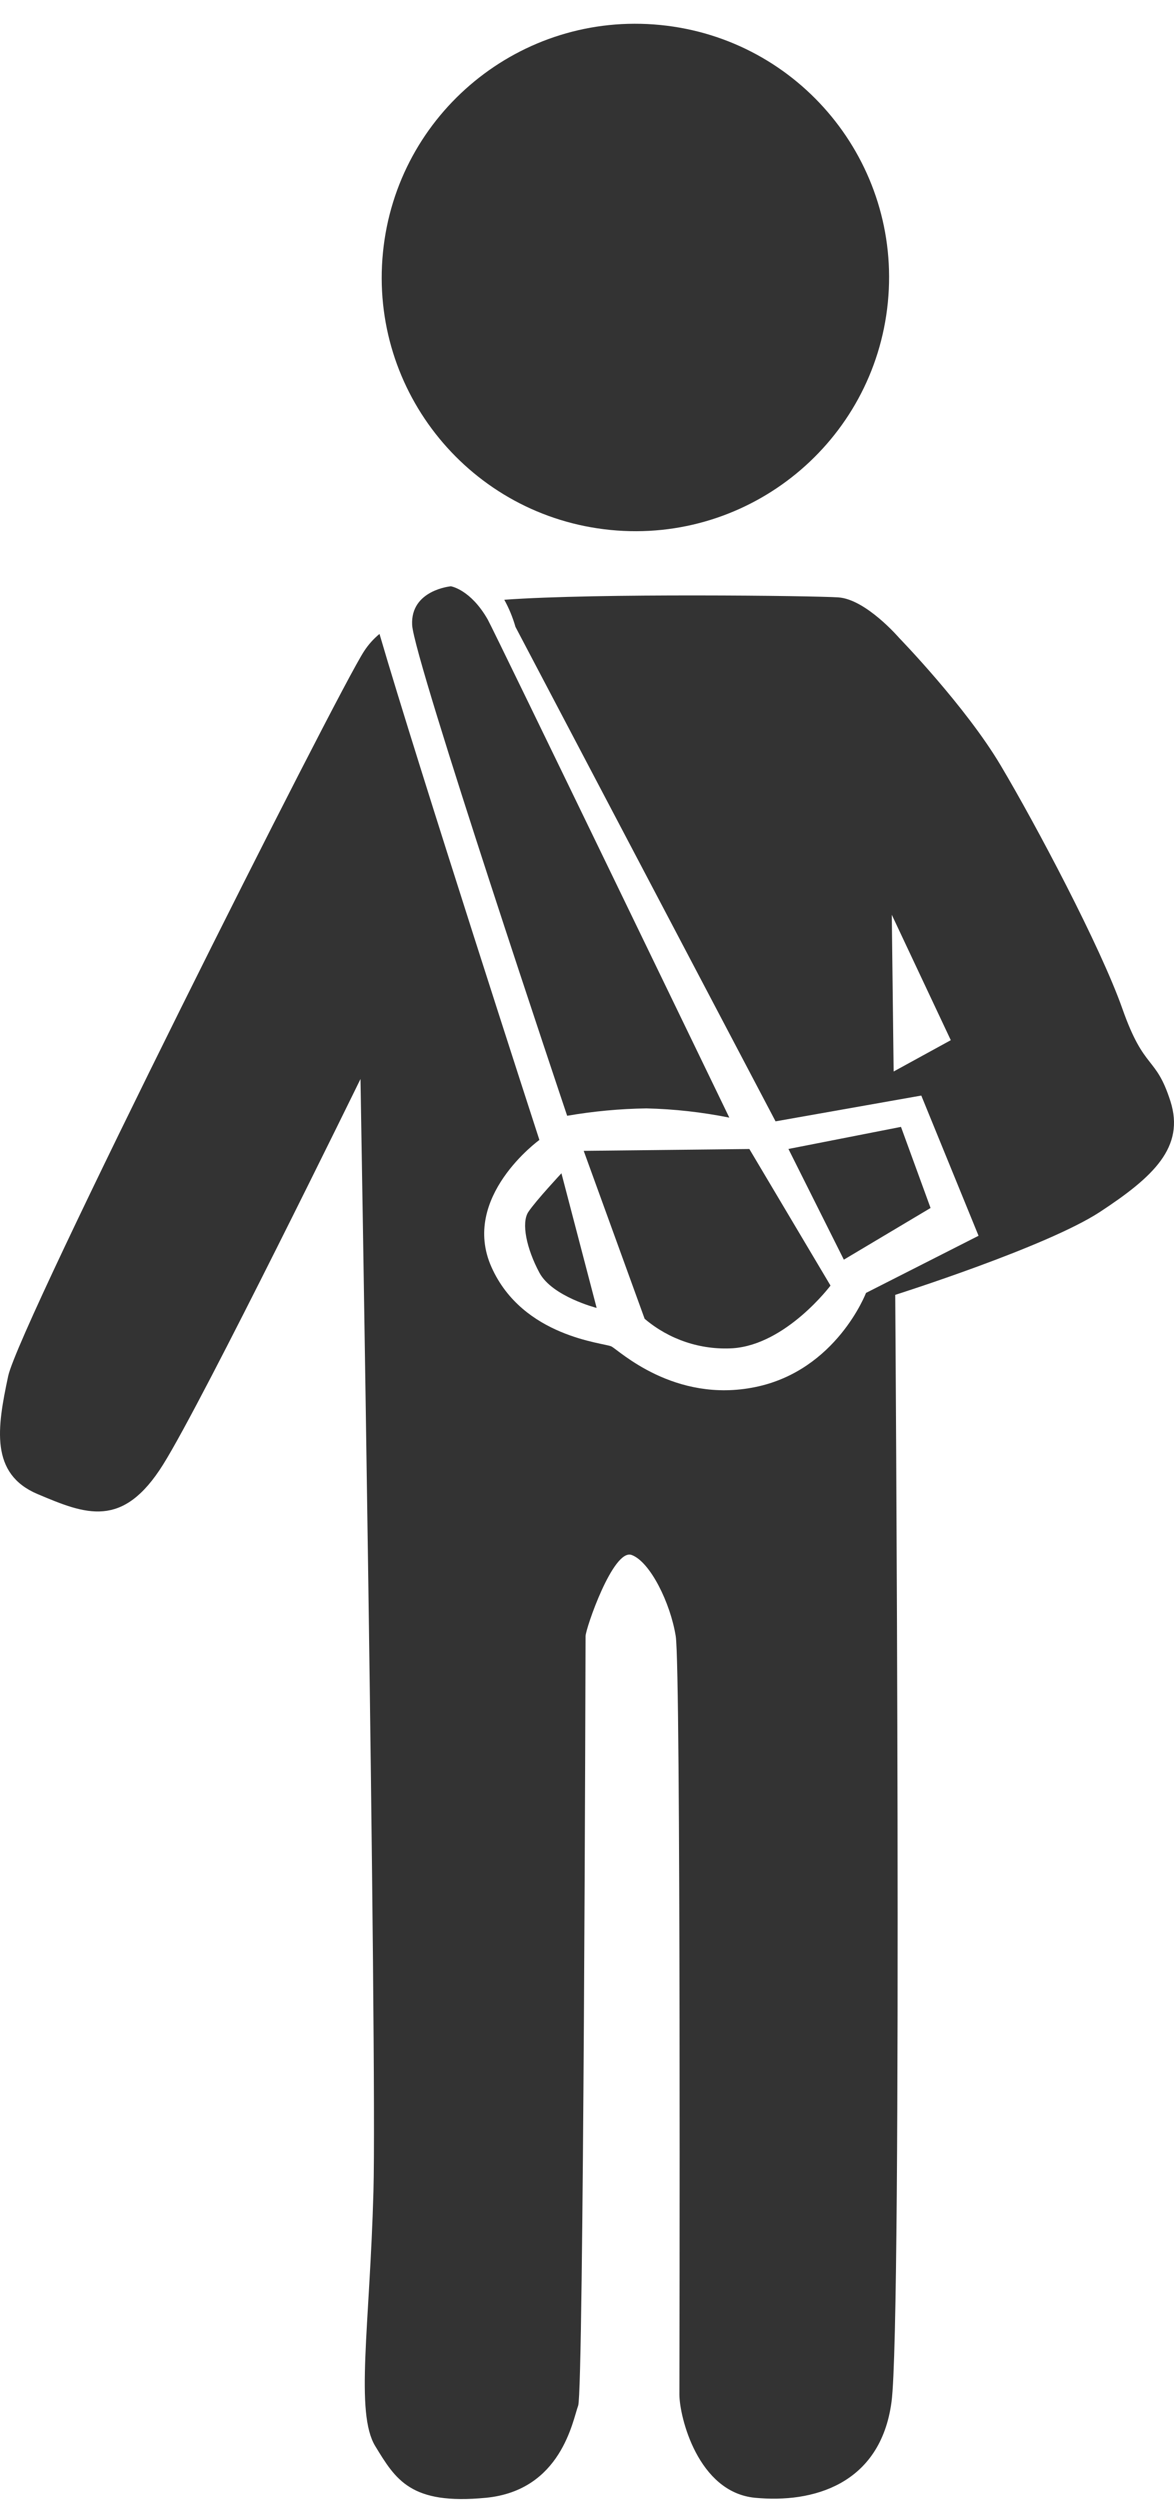 <svg width="31" height="66" viewBox="0 0 31 66" fill="none" xmlns="http://www.w3.org/2000/svg">
<path d="M23.444 7.985C23.808 4.303 21.119 1.024 17.437 0.66C13.756 0.295 10.476 2.985 10.112 6.666C9.747 10.348 12.437 13.627 16.118 13.992C19.8 14.356 23.079 11.666 23.444 7.985Z" fill="#333333"/>
<path d="M30.905 29.072C30.514 27.853 30.221 28.29 29.638 26.635C29.054 24.98 27.348 21.764 26.422 20.206C25.497 18.648 23.744 16.844 23.744 16.844C23.744 16.844 22.867 15.821 22.135 15.772C21.521 15.73 15.752 15.656 13.316 15.835C13.441 16.062 13.54 16.302 13.611 16.551L20.479 29.606L24.327 28.925L25.839 32.627L22.867 34.136C22.867 34.136 22.086 36.182 19.945 36.621C17.803 37.061 16.338 35.647 16.145 35.549C15.952 35.452 13.806 35.305 12.979 33.457C12.151 31.608 14.243 30.097 14.243 30.097C14.243 30.097 11.042 20.239 10.021 16.737C9.864 16.866 9.728 17.018 9.617 17.188C8.935 18.211 0.507 34.968 0.216 36.331C-0.074 37.693 -0.272 38.914 0.995 39.448C2.262 39.983 3.237 40.378 4.306 38.669C5.376 36.961 9.519 28.488 9.519 28.488C9.519 28.488 9.958 54.296 9.861 57.861C9.763 61.425 9.372 63.706 9.91 64.585C10.447 65.464 10.84 66.142 12.832 65.947C14.825 65.752 15.122 63.901 15.267 63.513C15.411 63.125 15.462 43.394 15.462 43.199C15.462 43.004 16.192 40.874 16.68 41.055C17.168 41.236 17.703 42.322 17.843 43.199C17.982 44.075 17.94 62.636 17.94 63.22C17.94 63.803 18.426 65.801 19.938 65.947C21.449 66.094 23.248 65.608 23.541 63.415C23.834 61.223 23.639 34.187 23.639 34.187C23.639 34.187 27.634 32.922 29.045 31.997C30.456 31.071 31.293 30.288 30.905 29.072ZM23.597 28.29L23.548 24.152L25.106 27.463L23.597 28.29Z" fill="#333333"/>
<path d="M11.906 15.479C11.906 15.479 10.835 15.576 10.883 16.502C10.932 17.427 14.976 29.459 14.976 29.459C15.667 29.34 16.367 29.274 17.068 29.264C17.804 29.281 18.537 29.363 19.258 29.508C19.258 29.508 13.048 16.655 12.878 16.355C12.425 15.562 11.906 15.479 11.906 15.479Z" fill="#333333"/>
<path d="M15.413 30.385L17.022 34.819C17.668 35.368 18.501 35.647 19.347 35.597C20.761 35.5 21.93 33.942 21.93 33.942L19.787 30.336L15.413 30.385Z" fill="#333333"/>
<path d="M13.953 31.995C13.758 32.285 13.904 32.969 14.243 33.602C14.583 34.234 15.755 34.532 15.755 34.532L14.825 30.977C14.825 30.977 14.148 31.702 13.953 31.995Z" fill="#333333"/>
<path d="M24.572 31.893L23.791 29.752L20.819 30.335L22.282 33.258L24.572 31.893Z" fill="#333333"/>
</svg>
